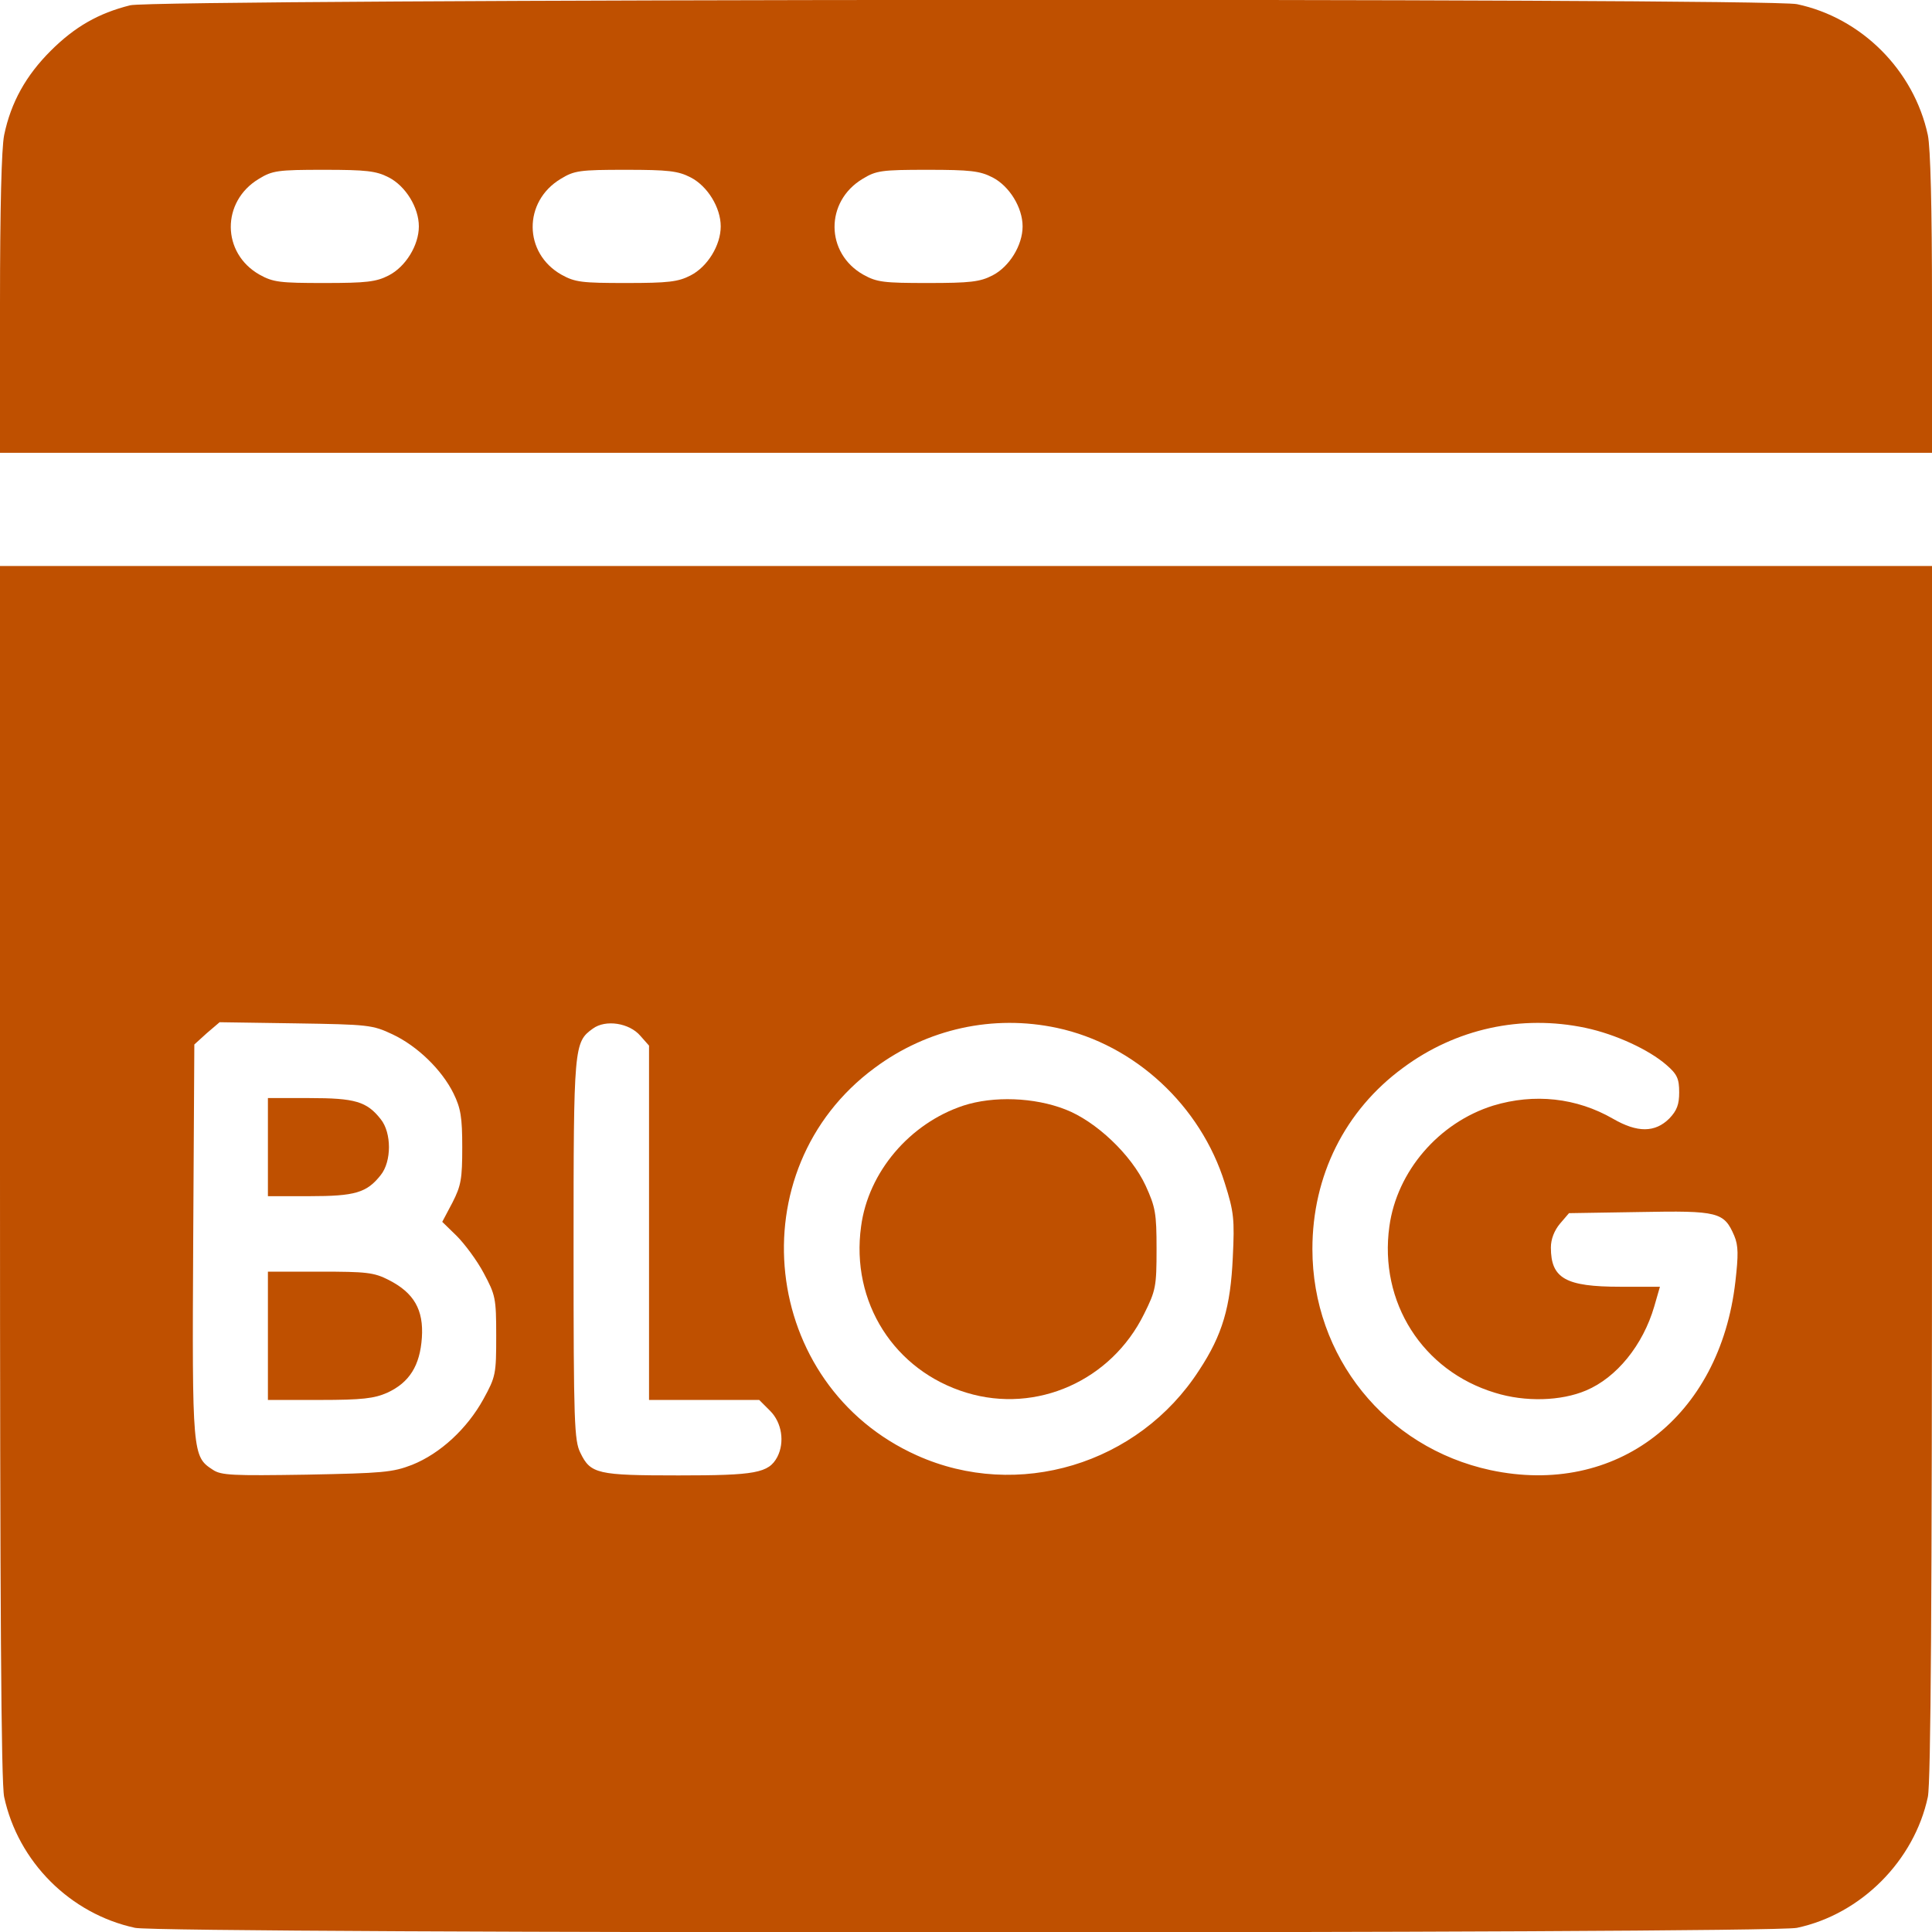 <?xml version="1.0" encoding="utf-8"?>
<!-- Generator: Adobe Illustrator 24.1.2, SVG Export Plug-In . SVG Version: 6.00 Build 0)  -->
<svg version="1.1" id="Layer_1" xmlns="http://www.w3.org/2000/svg" xmlns:xlink="http://www.w3.org/1999/xlink" x="0px" y="0px"
	 viewBox="0 0 512 512" style="enable-background:new 0 0 512 512;" xml:space="preserve">
<style type="text/css">
	.st0{fill:#BF5000;}
</style>
<g transform="translate(0,512) scale(0.1,-0.1)">
	<path class="st0" d="M345,5106c-84-21-147-57-211-121c-65-65-105-136-123-223c-7-34-11-196-11-447v-395h2560h2560v395
		c0,256-4,413-11,447c-37,172-176,311-347,347C4681,5126,413,5123,345,5106z M1030,4650c45-23,80-80,80-130s-35-107-80-130
		c-33-17-59-20-171-20c-117,0-135,2-171,22c-101,57-102,194-2,254c36,22,50,24,172,24C971,4670,997,4667,1030,4650z M1830,4650
		c45-23,80-80,80-130s-35-107-80-130c-33-17-59-20-171-20c-117,0-135,2-171,22c-101,57-102,194-2,254c36,22,50,24,172,24
		C1771,4670,1797,4667,1830,4650z M2630,4650c45-23,80-80,80-130s-35-107-80-130c-33-17-59-20-171-20c-117,0-135,2-171,22
		c-101,57-102,194-2,254c36,22,50,24,172,24C2571,4670,2597,4667,2630,4650z"/>
	<path class="st0" d="M0,2015C0,857,3,396,11,358C48,186,186,48,358,11c75-16,4328-16,4404,0c170,36,311,178,347,347
		c8,38,11,521,11,1657v1605H2560H0V2015z M1040,2379c66-31,131-94,162-157c19-39,23-63,23-142c0-84-3-102-26-147l-27-51l38-37
		c21-21,54-65,72-99c31-58,33-66,33-166c0-101-1-108-34-168c-43-78-114-144-189-174c-52-20-77-22-280-26c-195-3-226-2-248,13
		c-54,35-55,41-52,606l3,521l33,30l34,29l201-3C976,2405,987,2404,1040,2379z M1697,2375l23-26v-470v-469h146h146l29-29
		c31-31,39-83,19-122c-23-43-58-49-262-49c-215,0-233,4-260,60c-16,32-18,79-18,538c0,540,1,550,51,586
		C1605,2419,1668,2409,1697,2375z M2801,2396c206-44,381-206,445-412c24-76,26-95,21-197c-6-130-27-204-89-298
		c-161-250-481-346-748-226c-415,186-478,757-112,1027C2458,2394,2632,2432,2801,2396z M4202,2396c80-17,168-58,214-98
		c29-25,34-37,34-73c0-32-6-48-26-69c-38-38-85-38-149-1c-97,56-209,68-318,35c-144-45-255-174-275-320c-28-201,88-383,280-441
		c80-25,175-22,241,6c81,34,151,120,181,223l15,52h-105c-145,0-184,22-184,104c0,22,9,45,24,63l24,28l187,3c209,4,224,0,251-63
		c11-26,11-51,3-121c-41-360-316-571-649-500c-278,60-472,301-472,586c0,194,86,367,240,480C3858,2394,4032,2432,4202,2396z"/>
	<path class="st0" d="M710,2080v-130h110c121,0,152,9,189,56c29,36,29,112,0,148c-37,47-68,56-189,56H710V2080z"/>
	<path class="st0" d="M710,1580v-170h138c112,0,144,4,178,19c59,27,87,72,92,146s-21,119-88,153c-39,20-59,22-182,22H710V1580z"/>
	<path class="st0" d="M2553,2190c-142-47-252-176-271-320c-28-201,88-383,280-441c185-56,383,32,470,209c31,62,33,73,33,172
		c0,95-3,111-29,168c-38,82-132,171-213,202C2741,2212,2633,2216,2553,2190z"/>
</g>
</svg>
